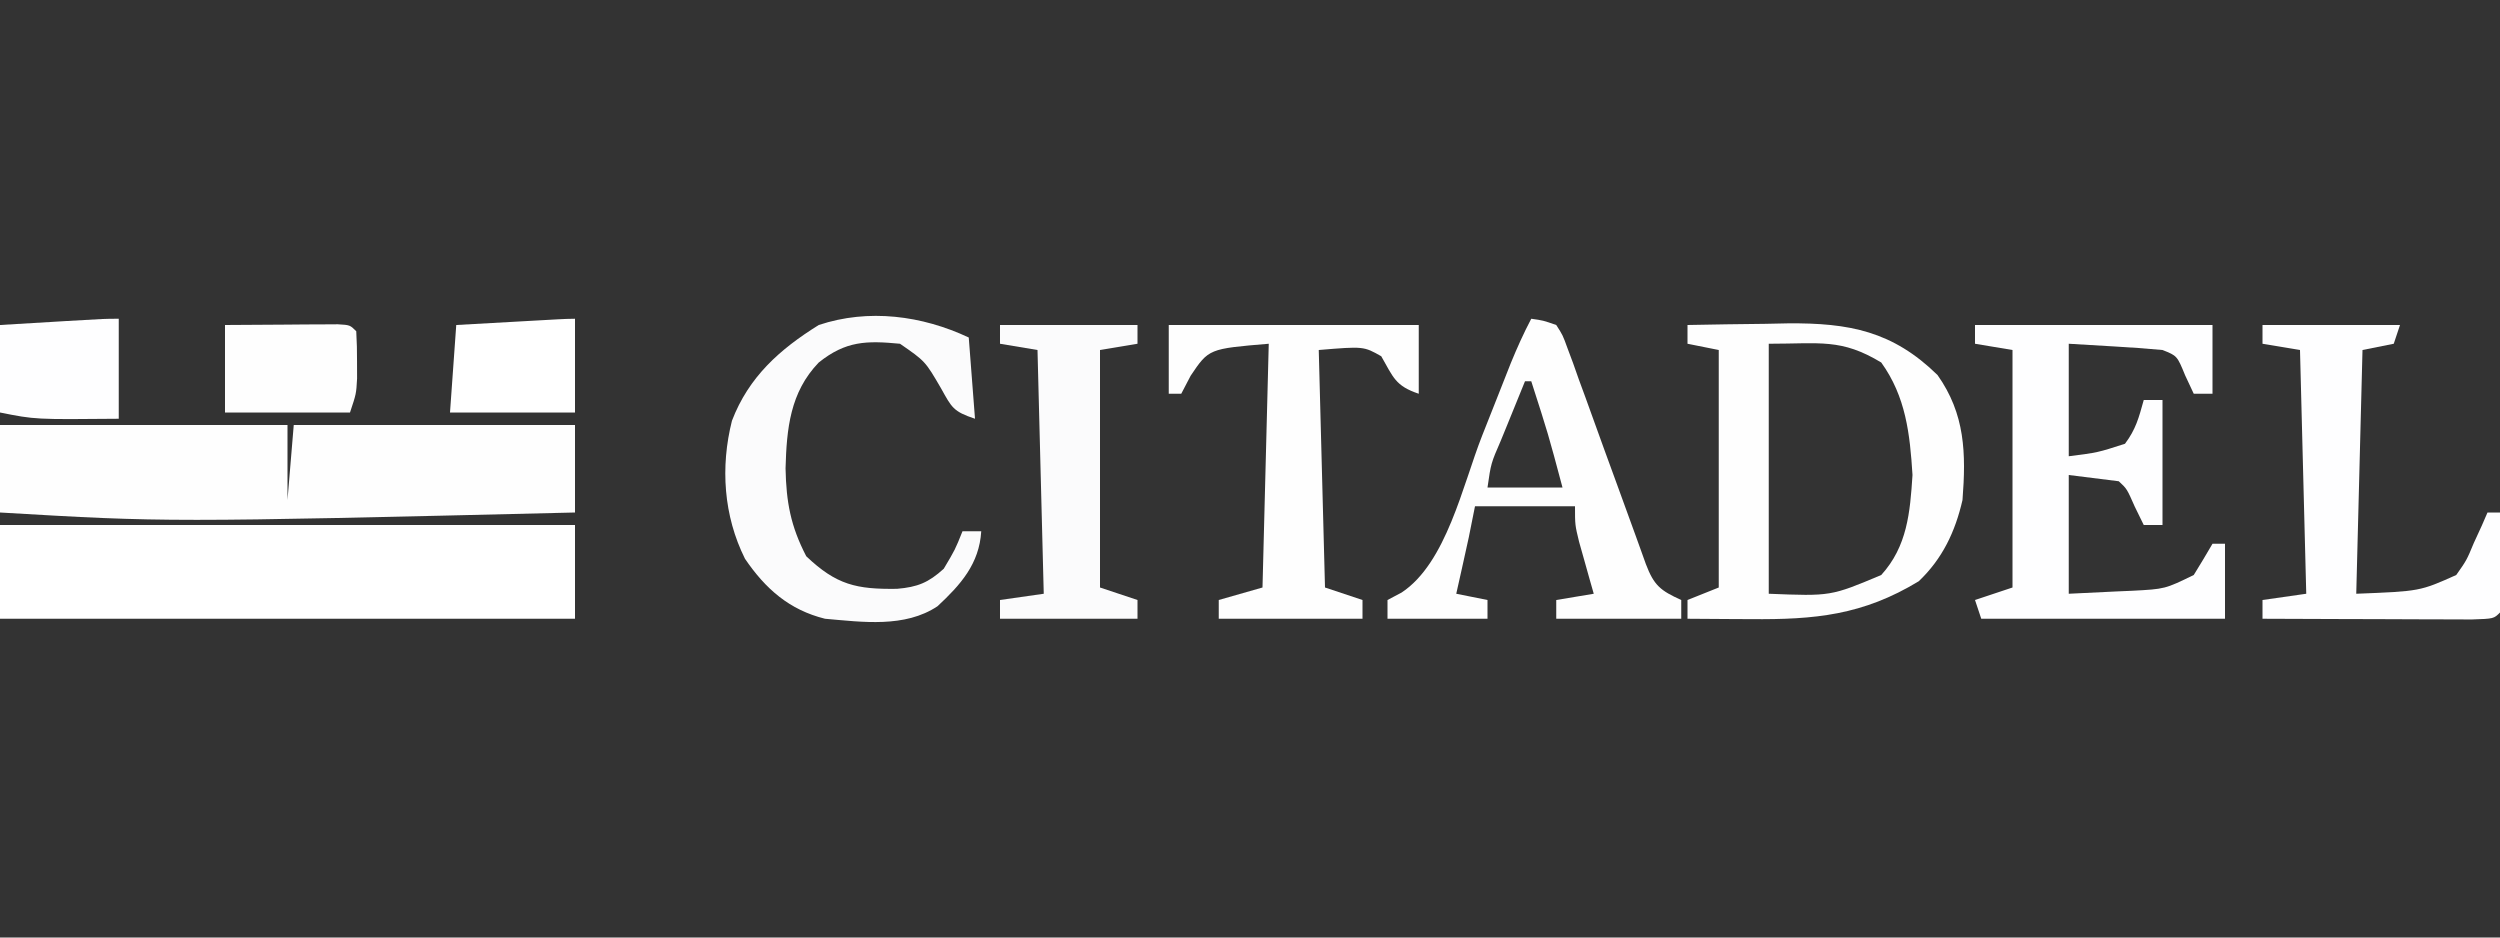 <?xml version="1.0" encoding="UTF-8"?>
<svg version="1.1" xmlns="http://www.w3.org/2000/svg" width="400" height="150">
<rect width="100%" height="100%" fill="#333333" stroke="none"/>
<path d="M0 0 C30.36 0 60.72 0 92 0 C92 4.95 92 9.9 92 15 C61.64 15 31.28 15 0 15 C0 10.05 0 5.1 0 0 Z " fill="#FFFFFF" transform="translate(0,84)"/>
<path d="M0 0 C15.18 0 30.36 0 46 0 C46 3.96 46 7.92 46 12 C46.33 8.04 46.66 4.08 47 0 C61.85 0 76.7 0 92 0 C92 4.62 92 9.24 92 14 C26.634 15.568 26.634 15.568 0 14 C0 9.38 0 4.76 0 0 Z " fill="#FEFEFE" transform="translate(0,68)"/>
<path d="M0 0 C4.167 -0.088 8.333 -0.141 12.5 -0.188 C13.673 -0.213 14.846 -0.238 16.055 -0.264 C25.883 -0.346 32.815 0.982 40 8 C44.426 14.257 44.58 20.523 44 28 C42.842 33.059 40.79 37.404 37 41 C28.059 46.432 20.387 47.153 10.125 47.062 C8.663 47.056 8.663 47.056 7.172 47.049 C4.781 47.037 2.391 47.021 0 47 C0 46.01 0 45.02 0 44 C1.65 43.34 3.3 42.68 5 42 C5 29.46 5 16.92 5 4 C3.35 3.67 1.7 3.34 0 3 C0 2.01 0 1.02 0 0 Z M13 3 C13 16.2 13 29.4 13 43 C22.928 43.398 22.928 43.398 31 40 C35.167 35.408 35.611 30.007 36 24 C35.587 17.396 34.935 11.476 31 6 C24.591 2.128 21.246 3 13 3 Z " fill="#FEFEFE" transform="translate(270,52)"/>
<path d="M0 0 C12.54 0 25.08 0 38 0 C38 3.63 38 7.26 38 11 C37.01 11 36.02 11 35 11 C34.546 10.031 34.093 9.061 33.625 8.062 C32.342 4.929 32.342 4.929 30 4 C27.452 3.768 24.927 3.581 22.375 3.438 C19.941 3.293 17.508 3.149 15 3 C15 8.94 15 14.88 15 21 C19.633 20.413 19.633 20.413 24 19 C25.735 16.682 26.21 14.845 27 12 C27.99 12 28.98 12 30 12 C30 18.6 30 25.2 30 32 C29.01 32 28.02 32 27 32 C26.526 31.031 26.051 30.061 25.562 29.062 C24.298 26.195 24.298 26.195 23 25 C20.36 24.67 17.72 24.34 15 24 C15 30.27 15 36.54 15 43 C17.558 42.876 20.115 42.752 22.75 42.625 C23.549 42.591 24.348 42.557 25.171 42.522 C30.398 42.244 30.398 42.244 35 40 C36.023 38.347 37.026 36.682 38 35 C38.66 35 39.32 35 40 35 C40 38.96 40 42.92 40 47 C27.13 47 14.26 47 1 47 C0.505 45.515 0.505 45.515 0 44 C1.98 43.34 3.96 42.68 6 42 C6 29.46 6 16.92 6 4 C3.03 3.505 3.03 3.505 0 3 C0 2.01 0 1.02 0 0 Z " fill="#FEFEFF" transform="translate(316,52)"/>
<path d="M0 0 C1.887 0.265 1.887 0.265 4 1 C5.044 2.625 5.044 2.625 5.815 4.754 C6.112 5.548 6.409 6.342 6.715 7.161 C7.171 8.456 7.171 8.456 7.637 9.777 C7.962 10.659 8.287 11.541 8.621 12.449 C9.658 15.273 10.673 18.105 11.688 20.938 C12.382 22.844 13.078 24.749 13.775 26.654 C14.756 29.334 15.735 32.015 16.702 34.7 C17.133 35.897 17.133 35.897 17.573 37.117 C17.825 37.82 18.077 38.523 18.337 39.248 C19.632 42.671 20.681 43.501 24 45 C24 45.99 24 46.98 24 48 C17.4 48 10.8 48 4 48 C4 47.01 4 46.02 4 45 C6.97 44.505 6.97 44.505 10 44 C9.783 43.241 9.567 42.481 9.344 41.699 C9.065 40.705 8.787 39.711 8.5 38.688 C8.222 37.701 7.943 36.715 7.656 35.699 C7 33 7 33 7 30 C1.72 30 -3.56 30 -9 30 C-9.495 32.475 -9.495 32.475 -10 35 C-10.35 36.605 -10.704 38.209 -11.062 39.812 C-11.239 40.603 -11.416 41.393 -11.598 42.207 C-11.73 42.799 -11.863 43.39 -12 44 C-10.35 44.33 -8.7 44.66 -7 45 C-7 45.99 -7 46.98 -7 48 C-12.28 48 -17.56 48 -23 48 C-23 47.01 -23 46.02 -23 45 C-21.886 44.412 -21.886 44.412 -20.75 43.812 C-13.575 39.084 -10.972 26.62 -7.875 18.75 C-7.068 16.704 -6.26 14.659 -5.449 12.615 C-4.719 10.771 -3.992 8.926 -3.265 7.081 C-2.267 4.651 -1.221 2.322 0 0 Z M-1 10 C-2.004 12.457 -3.004 14.915 -4 17.375 C-4.286 18.074 -4.572 18.772 -4.867 19.492 C-6.445 23.129 -6.445 23.129 -7 27 C-3.04 27 0.92 27 5 27 C2.715 18.435 2.715 18.435 0 10 C-0.33 10 -0.66 10 -1 10 Z " fill="#FEFEFE" transform="translate(245,51)"/>
<path d="M0 0 C7.26 0 14.52 0 22 0 C21.67 0.99 21.34 1.98 21 3 C19.35 3.33 17.7 3.66 16 4 C15.67 16.87 15.34 29.74 15 43 C25.185 42.602 25.185 42.602 31 40 C32.664 37.635 32.664 37.635 33.812 34.875 C34.441 33.51 34.441 33.51 35.082 32.117 C35.385 31.419 35.688 30.72 36 30 C36.66 30 37.32 30 38 30 C38.027 32.646 38.047 35.292 38.062 37.938 C38.071 38.692 38.079 39.447 38.088 40.225 C38.097 42.15 38.052 44.075 38 46 C37 47 37 47 33.49 47.114 C31.93 47.113 30.369 47.108 28.809 47.098 C27.989 47.096 27.169 47.095 26.324 47.093 C23.695 47.088 21.066 47.075 18.438 47.062 C16.66 47.057 14.882 47.053 13.104 47.049 C8.736 47.038 4.368 47.021 0 47 C0 46.01 0 45.02 0 44 C3.465 43.505 3.465 43.505 7 43 C6.67 30.13 6.34 17.26 6 4 C3.03 3.505 3.03 3.505 0 3 C0 2.01 0 1.02 0 0 Z " fill="#FEFEFF" transform="translate(362,52)"/>
<path d="M0 0 C13.2 0 26.4 0 40 0 C40 3.63 40 7.26 40 11 C36.231 9.744 35.92 8.34 34 5 C31.18 3.404 31.18 3.404 24 4 C24.33 16.54 24.66 29.08 25 42 C26.98 42.66 28.96 43.32 31 44 C31 44.99 31 45.98 31 47 C23.41 47 15.82 47 8 47 C8 46.01 8 45.02 8 44 C10.31 43.34 12.62 42.68 15 42 C15.33 29.13 15.66 16.26 16 3 C6.408 3.804 6.408 3.804 3.5 8.125 C3.005 9.074 2.51 10.023 2 11 C1.34 11 0.68 11 0 11 C0 7.37 0 3.74 0 0 Z " fill="#FEFEFE" transform="translate(187,52)"/>
<path d="M0 0 C0.495 6.435 0.495 6.435 1 13 C-2.508 11.831 -2.708 11.222 -4.438 8.125 C-6.962 3.79 -6.962 3.79 -11 1 C-16.356 0.49 -19.661 0.529 -24 4 C-28.595 8.766 -29.137 14.61 -29.312 20.938 C-29.204 26.353 -28.495 30.182 -26 35 C-21.171 39.594 -17.955 40.304 -11.477 40.211 C-8.191 39.931 -6.445 39.223 -4 37 C-2.174 33.933 -2.174 33.933 -1 31 C-0.01 31 0.98 31 2 31 C1.683 36.226 -1.301 39.561 -5 43 C-10.231 46.484 -17.009 45.524 -23 45 C-28.712 43.581 -32.528 40.215 -35.805 35.398 C-39.233 28.52 -39.752 20.719 -37.887 13.316 C-35.201 6.3 -30.244 1.888 -24 -2 C-16.034 -4.655 -7.466 -3.514 0 0 Z " fill="#FBFBFC" transform="translate(155,54)"/>
<path d="M0 0 C7.26 0 14.52 0 22 0 C22 0.99 22 1.98 22 3 C20.02 3.33 18.04 3.66 16 4 C16 16.54 16 29.08 16 42 C17.98 42.66 19.96 43.32 22 44 C22 44.99 22 45.98 22 47 C14.74 47 7.48 47 0 47 C0 46.01 0 45.02 0 44 C3.465 43.505 3.465 43.505 7 43 C6.67 30.13 6.34 17.26 6 4 C3.03 3.505 3.03 3.505 0 3 C0 2.01 0 1.02 0 0 Z " fill="#FBFBFC" transform="translate(160,52)"/>
<path d="M0 0 C3.313 -0.027 6.625 -0.047 9.938 -0.062 C10.883 -0.071 11.829 -0.079 12.803 -0.088 C14.151 -0.093 14.151 -0.093 15.527 -0.098 C16.776 -0.106 16.776 -0.106 18.051 -0.114 C20 0 20 0 21 1 C21.099 2.623 21.13 4.249 21.125 5.875 C21.129 7.201 21.129 7.201 21.133 8.555 C21 11 21 11 20 14 C13.4 14 6.8 14 0 14 C0 9.38 0 4.76 0 0 Z " fill="#FEFEFE" transform="translate(36,52)"/>
<path d="M0 0 C0 5.28 0 10.56 0 16 C-13.375 16.125 -13.375 16.125 -19 15 C-19 10.38 -19 5.76 -19 1 C-16.208 0.833 -13.417 0.666 -10.625 0.5 C-9.831 0.452 -9.037 0.405 -8.219 0.355 C-2.227 0 -2.227 0 0 0 Z " fill="#FEFEFF" transform="translate(19,51)"/>
<path d="M0 0 C0 4.95 0 9.9 0 15 C-6.6 15 -13.2 15 -20 15 C-19.67 10.38 -19.34 5.76 -19 1 C-16.021 0.833 -13.042 0.666 -10.062 0.5 C-8.787 0.428 -8.787 0.428 -7.486 0.355 C-6.677 0.31 -5.869 0.265 -5.035 0.219 C-4.286 0.177 -3.537 0.135 -2.766 0.092 C-1.845 0.044 -0.922 0 0 0 Z " fill="#FFFFFF" transform="translate(92,51)"/>
</svg>

